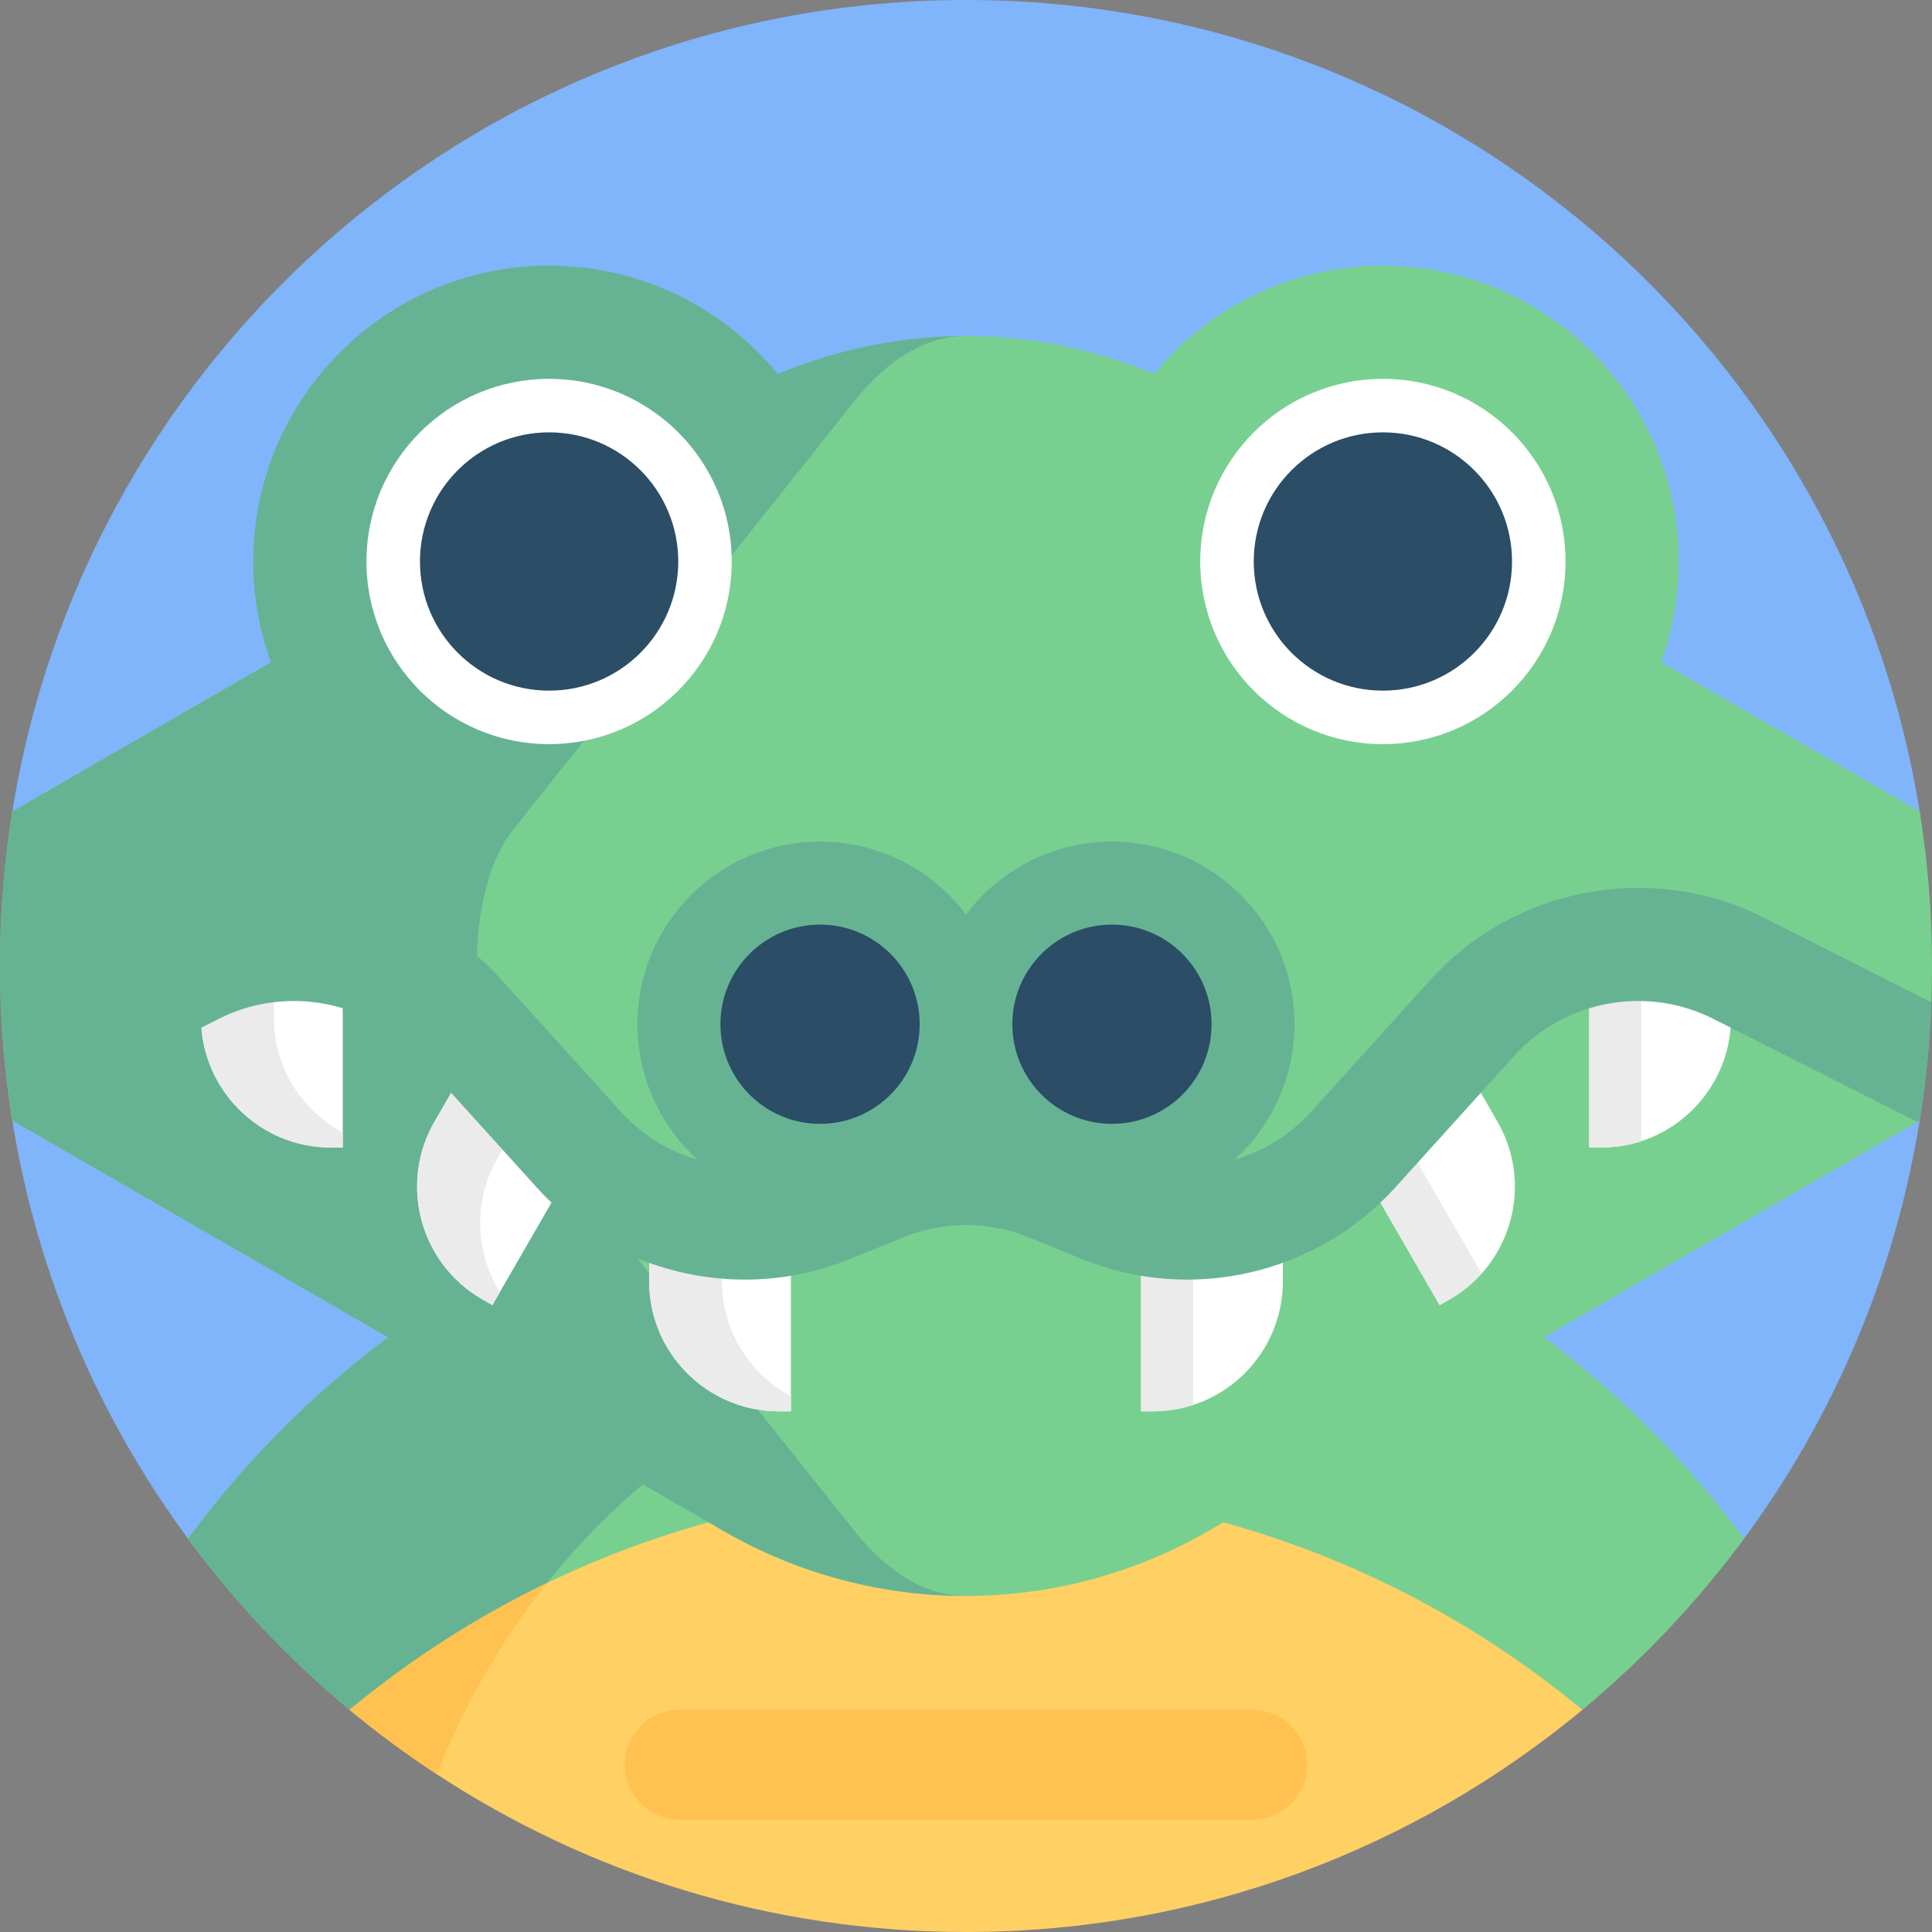 <svg id="Capa_1" enable-background="new 0 0 512 512" height="512" viewBox="0 0 512 512" width="512" xmlns="http://www.w3.org/2000/svg"><rect x="0" y="0" width="512" height="512" fill="#808080" stroke="none"/><g><path d="m478.138 256c0 3.22-.06 6.42-.18 9.61-.39 10.62 32.432 21.07 30.782 31.33v.01c-6.59 41.01-22.93 78.77-46.56 110.82-46.62 63.22-121.61 59.914-206.18 59.914s-159.56 3.306-206.18-59.914c-23.63-32.05-39.97-69.81-46.56-110.82v-.01c-1.65-10.26 21.45-20.7 21.06-31.32v-.01c-.12-3.19-.18-6.39-.18-9.61 0-13.94-23.03-27.6-20.88-40.94v-.01c19.6-121.91 125.3-215.05 252.74-215.05s233.14 93.14 252.74 215.05c2.15 13.34-30.602 27.01-30.602 40.95z" fill="#80b4fb"/><path d="m462.18 407.77c-12.39 16.8-26.79 32.04-42.83 45.35-44.33 36.77-101.26 14.56-163.35 14.56-51.28 0-99.04 15.15-139.09-.29-8.44-3.26-16.54-7.87-24.26-14.27-16.04-13.31-30.44-28.55-42.83-45.35 33.18-45.01 80.75-78.76 135.92-94.47 22.32-6.37 45.9-9.77 70.26-9.77 84.57 0 159.57 41.02 206.18 104.24z" fill="#78d090"/><path d="m193.92 376.32c-43.19 26.51-65.59 63.27-77.01 91.07-8.44-3.26-8.771-11.468-24.26-14.27-16.04-13.31-30.44-28.55-42.83-45.35 33.18-45.01 80.75-78.76 135.92-94.47 26.75 20.77 39.5 43.79 8.18 63.02z" fill="#66b394"/><path d="m419.35 453.12c-44.33 36.77-101.26 58.88-163.35 58.88-51.8 0-100.02-15.39-140.31-41.86-8.01-5.24-15.69-10.93-23.04-17.02 15.93-13.21 33.48-24.53 52.32-33.61 33.59-16.2 71.25-25.27 111.03-25.27 62.09 0 119.03 22.11 163.35 58.88z" fill="#ffd064"/><path d="m144.97 419.51c-13.23 16.58-22.13 33.44-28.06 47.88-.34.93-.75 1.85-1.22 2.75-8.01-5.24-15.69-10.93-23.04-17.02 15.93-13.21 33.48-24.53 52.32-33.61z" fill="#ffc250"/><g><path d="m512 256c0 13.94-1.11 27.61-3.26 40.95l-.67.38-187.85 108.41c-39.74 22.93-88.7 22.93-128.44 0l-187.85-108.41-.67-.38c-2.15-13.34-3.26-27.01-3.26-40.95s1.11-27.61 3.26-40.95l188.52-108.79c39.74-22.93 88.7-22.93 128.44 0l188.52 108.79c2.15 13.34 3.26 27.01 3.26 40.95z" fill="#78d090"/><path d="m256 422.94c-22.18 0-44.35-5.74-64.22-17.2l-187.85-108.41-.67-.38v-.01c-2.15-13.34-3.26-27-3.26-40.94s1.11-27.6 3.26-40.94v-.01l188.52-108.79c19.87-11.46 42.04-17.2 64.22-17.2-10.2 0-20.4 5.74-29.53 17.2l-90.55 113.65c-9.57 12.02-11.97 37.53-7.2 56.32 1.6 6.3 4 11.84 7.2 15.86l4.18 5.24 86.37 108.41c9.13 11.46 19.33 17.2 29.53 17.2z" fill="#66b394"/><g><path d="m305.516 374.015h-3.118v-48.562h37.577v14.103c0 19.031-15.428 34.459-34.459 34.459z" fill="#fff"/><path d="m316.198 325.454v46.87c-3.36 1.1-6.95 1.69-10.68 1.69h-3.12v-48.56z" fill="#ebebeb"/></g><g><path d="m206.484 374.015h3.118v-48.562h-37.577v14.103c0 19.031 15.428 34.459 34.459 34.459z" fill="#fff"/><path d="m209.602 369.984v4.03h-3.11c-19.03 0-34.46-15.42-34.46-34.45v-14.11h19.29v14.11c0 13.181 7.41 24.63 18.28 30.42z" fill="#ebebeb"/></g><g><g><path d="m424.28 304.113h-3.118v-48.562h37.577v14.103c0 19.031-15.428 34.459-34.459 34.459z" fill="#fff"/><path d="m434.962 255.553v46.87c-3.36 1.1-6.95 1.69-10.68 1.69h-3.12v-48.56z" fill="#ebebeb"/></g><g><path d="m87.72 304.112h3.118v-48.562h-37.577v14.103c0 19.031 15.428 34.459 34.459 34.459z" fill="#fff"/><path d="m90.838 300.082v4.03h-3.11c-19.03 0-34.46-15.42-34.46-34.45v-14.11h19.29v14.11c0 13.18 7.41 24.63 18.28 30.42z" fill="#ebebeb"/></g></g><g><g><path d="m384.231 344.316-2.7 1.559-24.281-42.056 32.542-18.788 7.052 12.214c9.515 16.48 3.868 37.555-12.613 47.071z" fill="#fff"/><path d="m369.202 296.92 23.435 40.591c-2.36 2.633-5.174 4.939-8.404 6.804l-2.702 1.56-24.28-42.054z" fill="#ebebeb"/></g><g><path d="m127.769 344.316 2.7 1.559 24.281-42.056-32.542-18.788-7.052 12.214c-9.515 16.48-3.868 37.555 12.613 47.071z" fill="#fff"/><path d="m132.484 342.384-2.015 3.49-2.693-1.555c-16.48-9.515-22.133-30.584-12.618-47.065l7.055-12.22 16.706 9.645-7.055 12.22c-6.591 11.415-5.898 25.036.62 35.485z" fill="#ebebeb"/></g></g><path d="m217.44 117.6-81.52 102.31c-1.41 1.77-2.67 3.84-3.77 6.14-27.95-4.81-50.88-24.48-60.35-50.55-3.03-8.33-4.68-17.33-4.68-26.7 0-43.23 35.17-78.4 78.4-78.4 24.4 0 46.23 11.2 60.61 28.74 4.58 5.56 8.4 11.77 11.31 18.46z" fill="#66b394"/><circle cx="366.481" cy="148.803" fill="#78d090" r="78.401"/><circle cx="145.519" cy="148.803" fill="#fff" r="48.401"/><circle cx="366.481" cy="148.803" fill="#fff" r="48.401"/><circle cx="145.519" cy="148.803" fill="#2b4d66" r="34.225"/><circle cx="366.481" cy="148.803" fill="#2b4d66" r="34.225"/><g><circle cx="217.32" cy="271.43" fill="#66b394" r="48.401"/><circle cx="217.32" cy="271.43" fill="#2b4d66" r="26.401"/><circle cx="294.68" cy="271.43" fill="#66b394" r="48.401"/><circle cx="294.68" cy="271.43" fill="#2b4d66" r="26.401"/></g><path d="m511.82 265.61c-.39 10.62-1.43 21.07-3.08 31.33v.01l-.67.38-54.03-27.32c-17.73-8.97-39.43-4.93-52.75 9.8l-31.54 34.89c-20.89 23.1-54.29 30.71-83.11 18.93l-13.92-5.68c-10.78-4.4-22.66-4.4-33.44 0l-13.92 5.68c-9.03 3.7-18.53 5.48-27.94 5.48-20.6 0-40.83-8.55-55.17-24.41l-31.54-34.89c-13.32-14.73-35.02-18.77-52.75-9.8l-54.03 27.32s-.27-25.39-3.75-31.71v-.01l44.25-22.37c27-13.65 59.46-9.35 81.95 10.03 2.3 1.98 4.5 4.12 6.58 6.42l31.55 34.89c12.44 13.76 32.34 18.3 49.51 11.28l13.92-5.68c18.09-7.39 38.03-7.39 56.12 0l13.92 5.68c17.17 7.01 37.07 2.48 49.51-11.28l31.55-34.89c22.36-24.73 58.77-31.5 88.53-16.45z" fill="#66b394"/></g><path d="m331.874 482.248h-151.748c-8.043 0-14.564-6.52-14.564-14.564 0-8.043 6.52-14.564 14.564-14.564h151.747c8.043 0 14.564 6.52 14.564 14.564.001 8.043-6.52 14.564-14.563 14.564z" fill="#ffc250"/></g></svg>